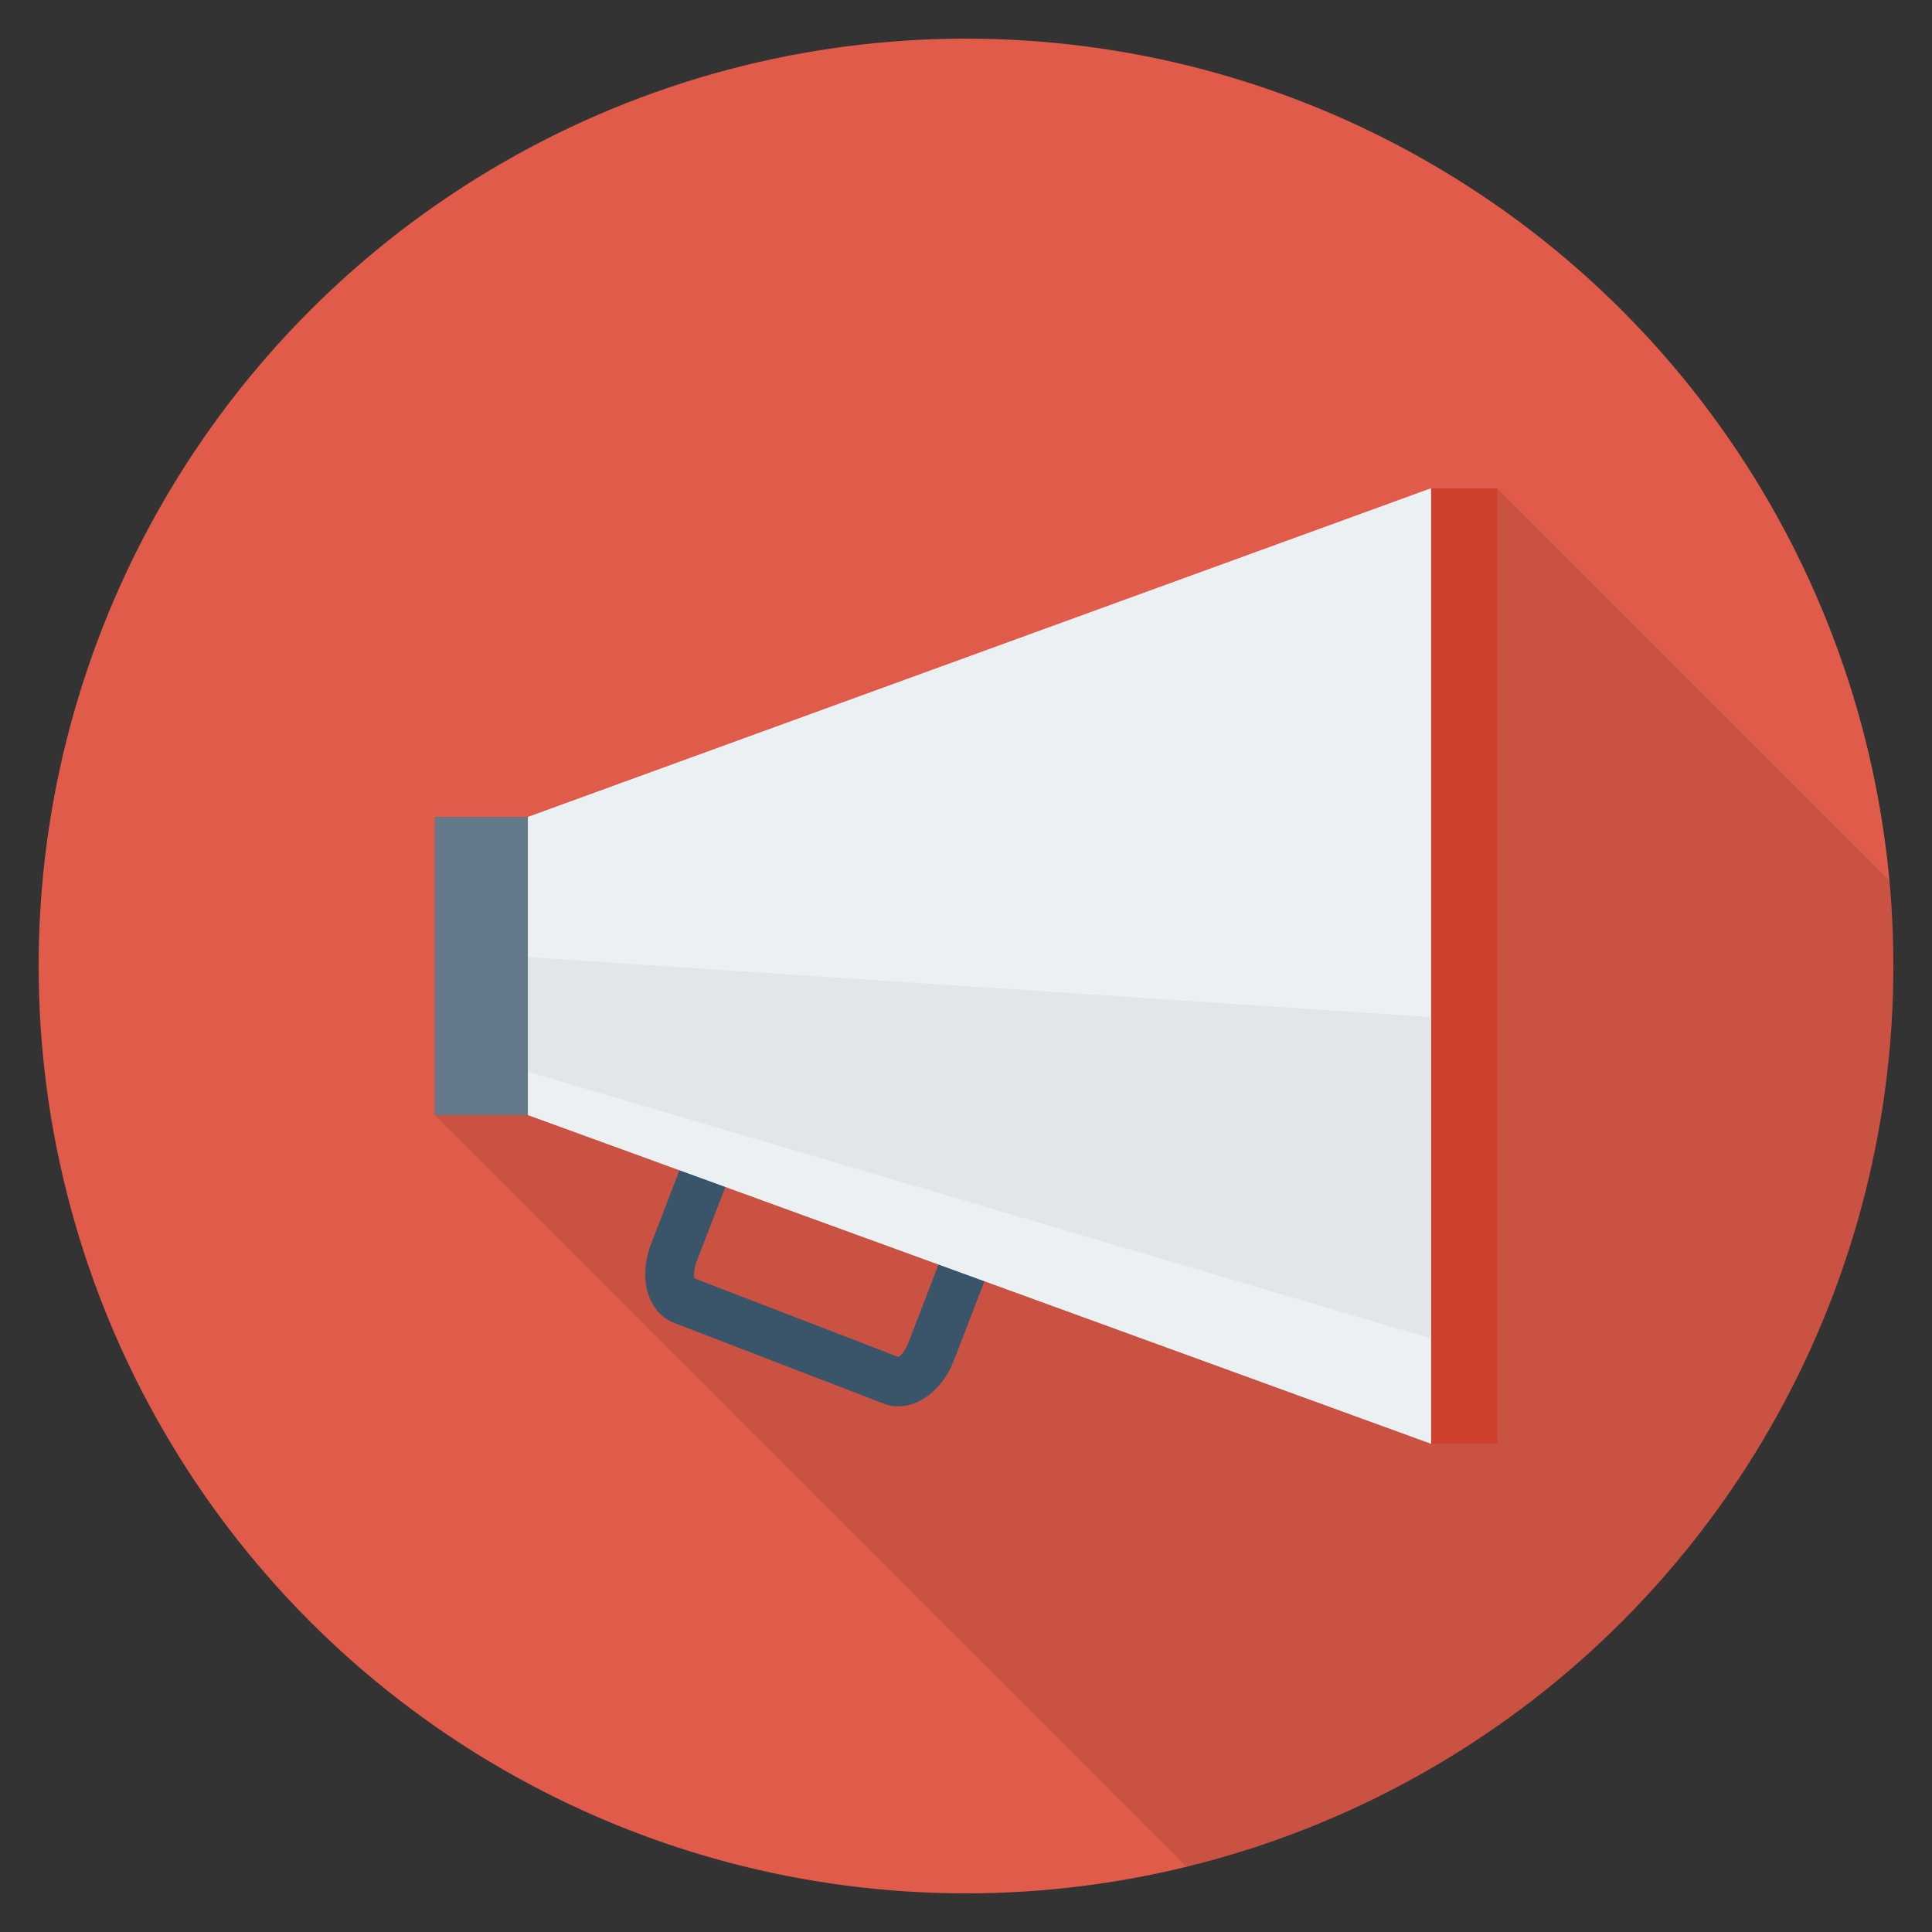 <?xml version="1.0" encoding="utf-8"?>
<!-- Generator: Adobe Illustrator 21.0.2, SVG Export Plug-In . SVG Version: 6.00 Build 0)  -->
<svg xmlns="http://www.w3.org/2000/svg" xmlns:xlink="http://www.w3.org/1999/xlink" version="1.1" id="Layer_1" x="0px" y="0px" viewBox="0 0 100 100" enable-background="new 0 0 100 100" xml:space="preserve" width="512" height="512">
<rect x="0" y="0" width="100" height="100" fill="#333333" stroke="none"/>
<g>
	<circle fill="#E05B49" cx="50" cy="50" r="48"/>
	<path opacity="0.1" d="M74.06,25.279L27.33,42.289H22.5v15.43l38.906,38.906   C82.407,91.504,98,72.578,98,50c0-1.495-0.078-2.972-0.212-4.432L77.5,25.279   H74.06z"/>
	<g>
		<g>
			<path fill="#3A556A" d="M46.493,72.791c-0.256,0-0.51-0.044-0.757-0.14l-10.835-4.174     c-0.741-0.286-1.266-0.961-1.441-1.852c-0.136-0.693-0.052-1.485,0.236-2.231     l1.885-4.897l2.361,0.909l-1.887,4.898c-0.157,0.405-0.142,0.724-0.107,0.867     l10.557,4.067c0.121-0.081,0.347-0.309,0.504-0.715l1.885-4.895l2.361,0.909     l-1.887,4.897C48.81,71.876,47.641,72.791,46.493,72.791z"/>
		</g>
		<rect x="22.5" y="42.286" fill="#64798A" width="4.831" height="15.429"/>
		<rect x="74.064" y="25.279" fill="#CE412D" width="3.436" height="49.442"/>
		<polygon fill="#EBF0F3" points="27.331,57.714 74.064,74.721 74.064,25.279 27.331,42.286   "/>
		<polygon fill="#EBF0F3" points="27.331,57.714 74.064,74.721 74.064,25.279 27.331,42.286   "/>
		<polygon fill="#E1E6E9" points="27.331,49.539 27.331,55.473 74.064,69.274 74.064,52.645   "/>
	</g>
</g>
</svg>
